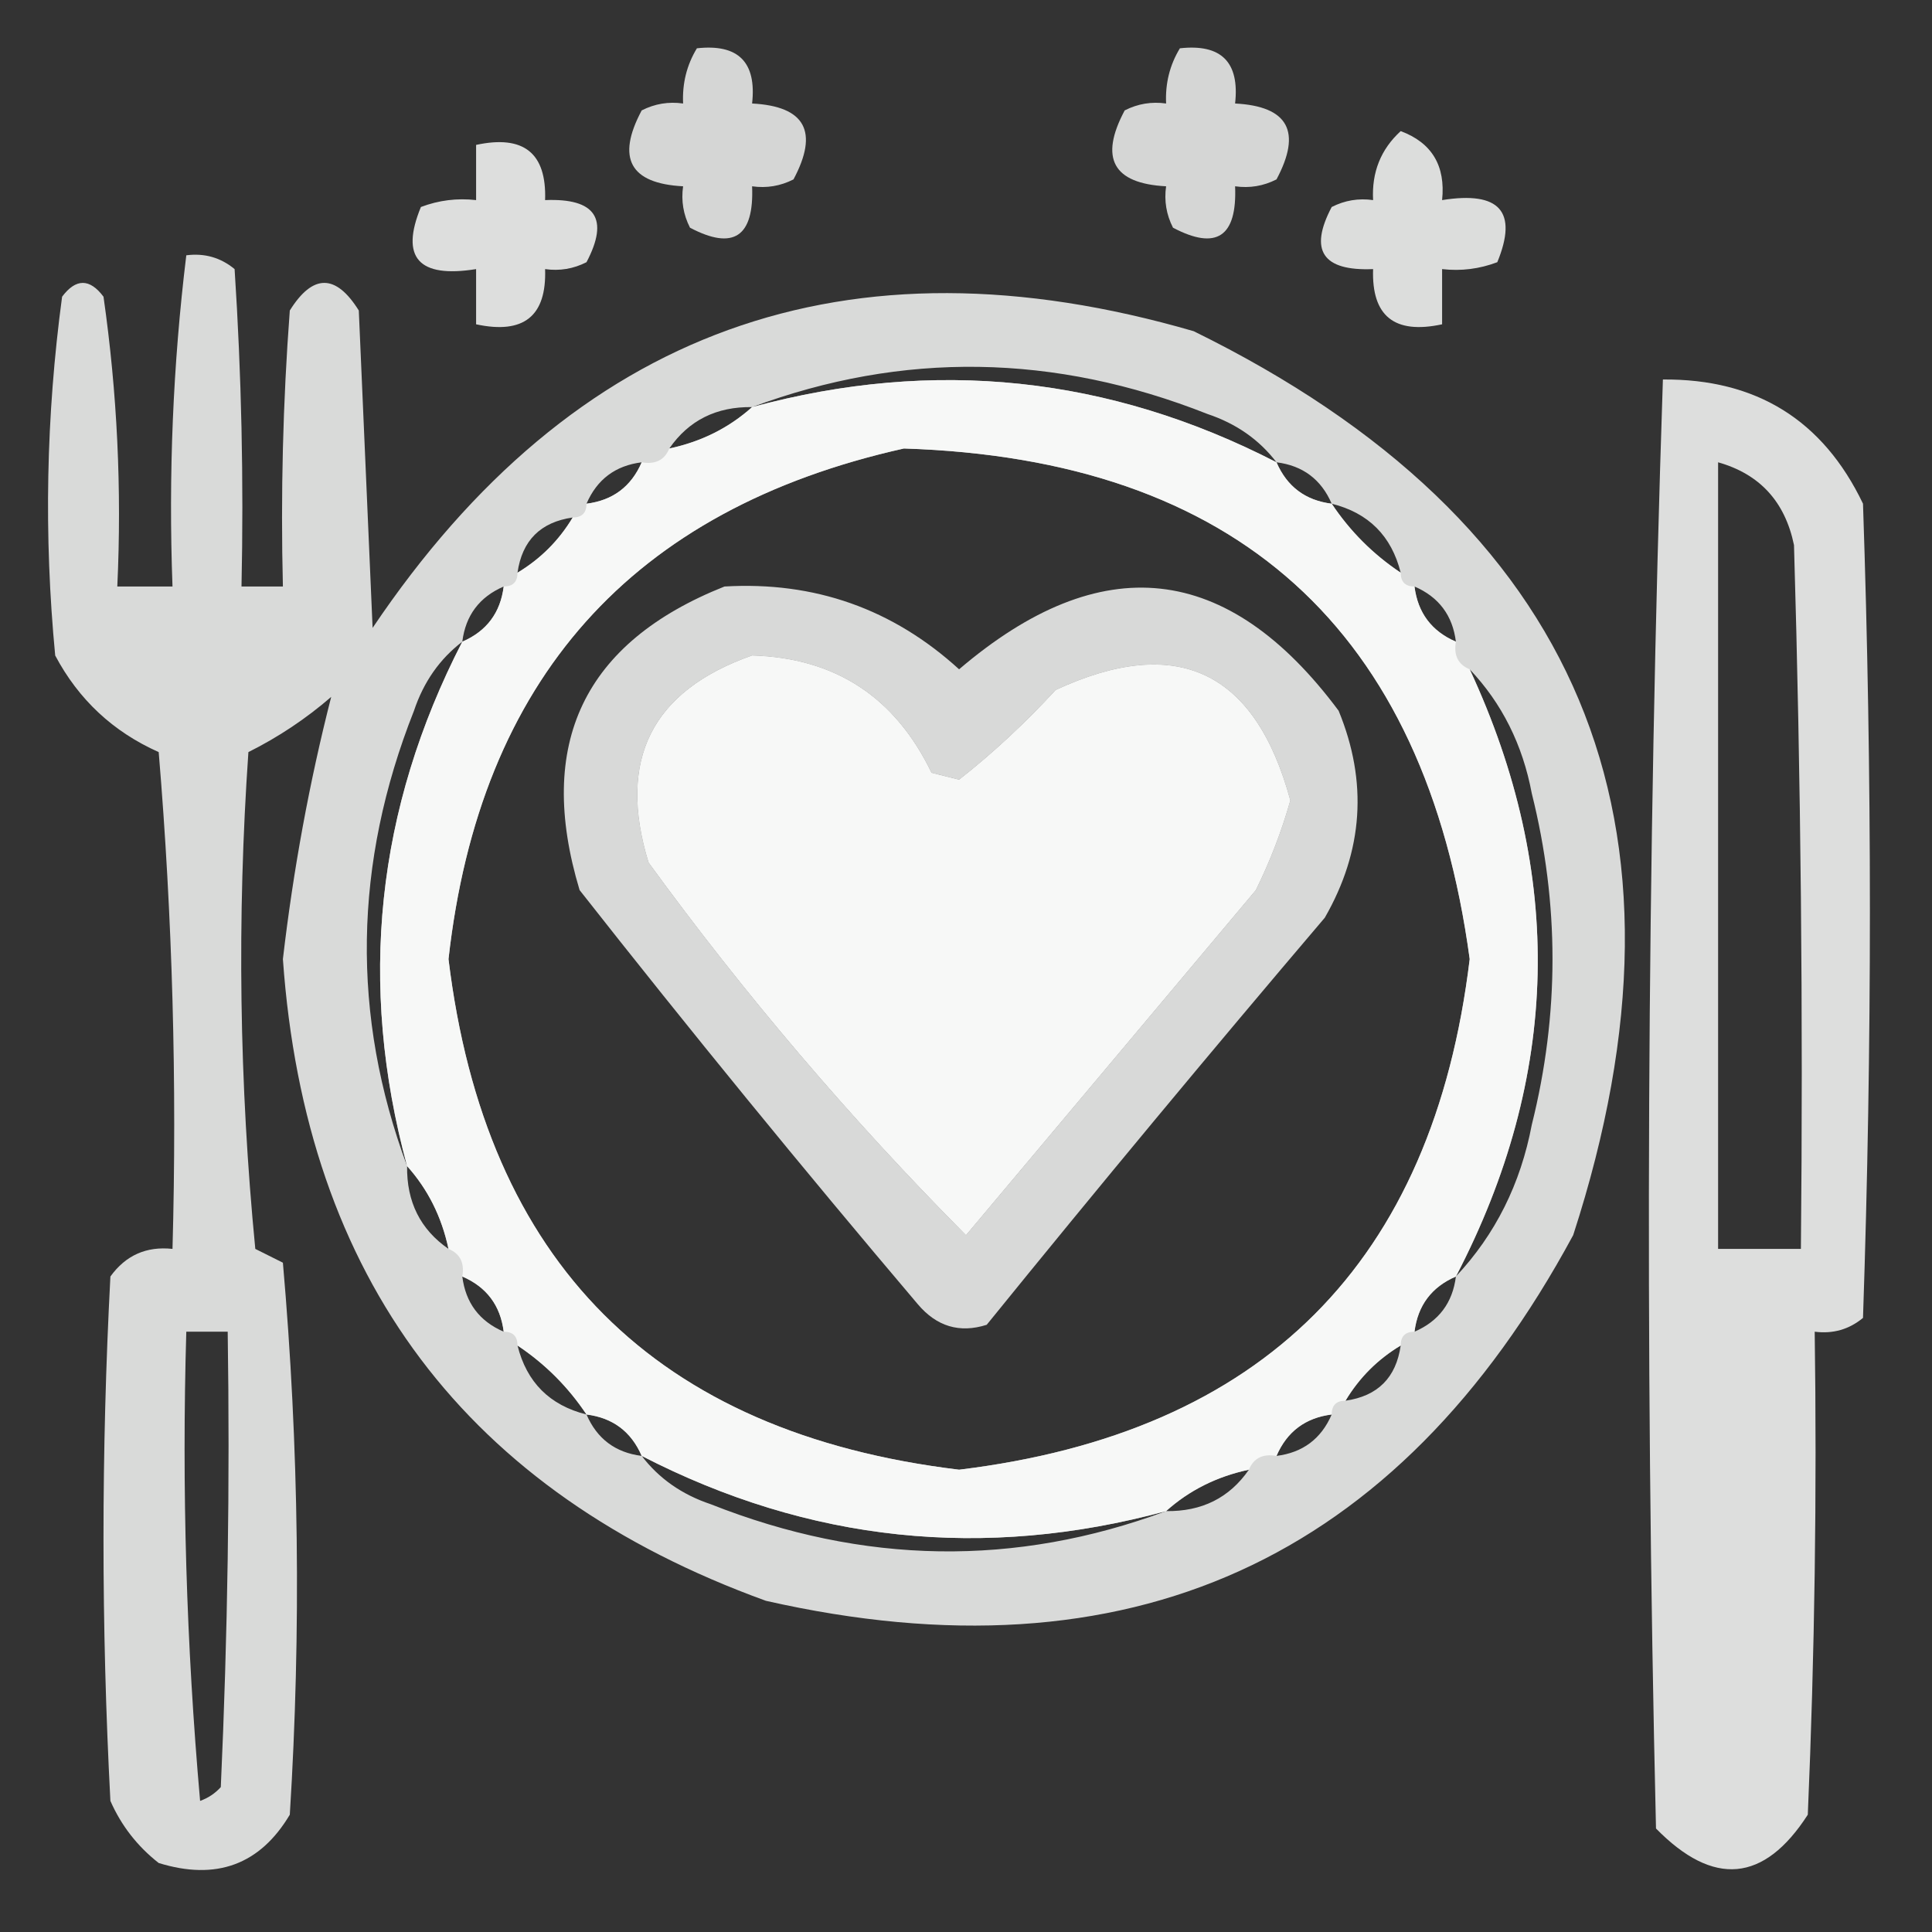 <?xml version="1.0" encoding="UTF-8"?>
<!DOCTYPE svg PUBLIC "-//W3C//DTD SVG 1.1//EN" "http://www.w3.org/Graphics/SVG/1.1/DTD/svg11.dtd">
<svg xmlns="http://www.w3.org/2000/svg" version="1.1" width="140px" height="140px" style="shape-rendering:geometricPrecision; text-rendering:geometricPrecision; image-rendering:optimizeQuality; fill-rule:evenodd; clip-rule:evenodd" xmlns:xlink="http://www.w3.org/1999/xlink">
<rect width="100%" height="100%" fill="#333333" stroke="none"/>
<g><path style="opacity:0.797" fill="#fefffe" d="M 50.5,3.5 C 53.5,3.167 54.833,4.5 54.5,7.5C 58.35,7.701 59.35,9.534 57.5,13C 56.552,13.483 55.552,13.649 54.5,13.5C 54.65,17.161 53.15,18.161 50,16.5C 49.517,15.552 49.35,14.552 49.5,13.5C 45.65,13.299 44.65,11.466 46.5,8C 47.448,7.517 48.448,7.351 49.5,7.5C 49.433,6.041 49.766,4.708 50.5,3.5 Z"/></g>
<g><path style="opacity:0.797" fill="#fefffe" d="M 85.5,3.5 C 88.5,3.167 89.833,4.5 89.5,7.5C 93.35,7.701 94.35,9.534 92.5,13C 91.552,13.483 90.552,13.649 89.5,13.5C 89.65,17.161 88.15,18.161 85,16.5C 84.517,15.552 84.35,14.552 84.5,13.5C 80.65,13.299 79.65,11.466 81.5,8C 82.448,7.517 83.448,7.351 84.5,7.5C 84.433,6.041 84.766,4.708 85.5,3.5 Z"/></g>
<g><path style="opacity:0.833" fill="#fefffe" d="M 101.5,9.5 C 103.759,10.344 104.759,12.011 104.5,14.5C 108.676,13.831 110.009,15.331 108.5,19C 107.207,19.49 105.873,19.657 104.5,19.5C 104.5,20.833 104.5,22.167 104.5,23.5C 101.05,24.244 99.384,22.91 99.5,19.5C 95.839,19.65 94.839,18.15 96.5,15C 97.448,14.517 98.448,14.351 99.5,14.5C 99.391,12.486 100.058,10.819 101.5,9.5 Z"/></g>
<g><path style="opacity:0.839" fill="#fefffe" d="M 34.5,10.5 C 37.95,9.756 39.616,11.09 39.5,14.5C 43.161,14.35 44.161,15.85 42.5,19C 41.552,19.483 40.552,19.649 39.5,19.5C 39.616,22.91 37.95,24.244 34.5,23.5C 34.5,22.167 34.5,20.833 34.5,19.5C 30.324,20.169 28.991,18.669 30.5,15C 31.793,14.51 33.127,14.343 34.5,14.5C 34.5,13.167 34.5,11.833 34.5,10.5 Z"/></g>
<g><path style="opacity:0.818" fill="#fefffe" d="M 13.5,18.5 C 14.822,18.33 15.989,18.663 17,19.5C 17.5,27.159 17.666,34.826 17.5,42.5C 18.5,42.5 19.5,42.5 20.5,42.5C 20.334,35.825 20.5,29.158 21,22.5C 22.667,19.833 24.333,19.833 26,22.5C 26.333,30.167 26.667,37.833 27,45.5C 41.549,23.872 61.382,16.705 86.5,24C 114.541,37.767 123.708,59.6 114,89.5C 101.256,113.12 81.756,121.954 55.5,116C 33.806,108.134 22.139,92.634 20.5,69.5C 21.259,62.989 22.426,56.656 24,50.5C 22.172,52.081 20.172,53.415 18,54.5C 17.167,66.514 17.334,78.514 18.5,90.5C 19.167,90.833 19.833,91.167 20.5,91.5C 21.666,104.821 21.833,118.154 21,131.5C 18.839,135.124 15.672,136.291 11.5,135C 9.951,133.786 8.785,132.286 8,130.5C 7.333,117.833 7.333,105.167 8,92.5C 9.11,90.963 10.61,90.296 12.5,90.5C 12.832,78.481 12.499,66.481 11.5,54.5C 8.195,53.028 5.695,50.694 4,47.5C 3.168,38.814 3.335,30.148 4.5,21.5C 5.5,20.167 6.5,20.167 7.5,21.5C 8.497,28.468 8.83,35.468 8.5,42.5C 9.833,42.5 11.167,42.5 12.5,42.5C 12.2,34.414 12.533,26.414 13.5,18.5 Z M 92.5,33.5 C 80.37,27.252 67.703,25.919 54.5,29.5C 65.412,25.446 76.412,25.613 87.5,30C 89.584,30.697 91.251,31.864 92.5,33.5 Z M 54.5,29.5 C 52.819,31.008 50.819,32.008 48.5,32.5C 49.911,30.461 51.911,29.461 54.5,29.5 Z M 65.5,32.5 C 89.6,33.267 103.267,45.6 106.5,69.5C 103.843,91.491 91.509,103.824 69.5,106.5C 47.509,103.843 35.176,91.509 32.5,69.5C 34.765,49.241 45.765,36.908 65.5,32.5 Z M 46.5,33.5 C 45.738,35.262 44.404,36.262 42.5,36.5C 43.262,34.738 44.596,33.738 46.5,33.5 Z M 92.5,33.5 C 94.404,33.738 95.738,34.738 96.5,36.5C 94.596,36.262 93.262,35.262 92.5,33.5 Z M 96.5,36.5 C 99.167,37.167 100.833,38.833 101.5,41.5C 99.5,40.167 97.833,38.5 96.5,36.5 Z M 41.5,37.5 C 40.5,39.167 39.167,40.5 37.5,41.5C 37.833,39.167 39.167,37.833 41.5,37.5 Z M 36.5,42.5 C 36.262,44.404 35.262,45.738 33.5,46.5C 33.738,44.596 34.738,43.262 36.5,42.5 Z M 102.5,42.5 C 104.262,43.262 105.262,44.596 105.5,46.5C 103.738,45.738 102.738,44.404 102.5,42.5 Z M 33.5,46.5 C 27.252,58.63 25.919,71.297 29.5,84.5C 25.446,73.588 25.613,62.587 30,51.5C 30.697,49.416 31.864,47.749 33.5,46.5 Z M 54.5,47.5 C 60.521,47.677 64.854,50.51 67.5,56C 68.167,56.167 68.833,56.333 69.5,56.5C 71.912,54.611 74.246,52.444 76.5,50C 85.282,45.931 90.949,48.598 93.5,58C 92.863,60.245 92.03,62.412 91,64.5C 84,72.833 77,81.167 70,89.5C 61.622,81.058 53.955,72.058 47,62.5C 44.717,55.065 47.217,50.065 54.5,47.5 Z M 106.5,48.5 C 108.837,50.965 110.337,53.965 111,57.5C 113,65.5 113,73.5 111,81.5C 110.19,85.787 108.357,89.454 105.5,92.5C 113.06,77.992 113.394,63.325 106.5,48.5 Z M 29.5,84.5 C 31.008,86.181 32.008,88.181 32.5,90.5C 30.461,89.089 29.461,87.089 29.5,84.5 Z M 33.5,92.5 C 35.262,93.262 36.262,94.596 36.5,96.5C 34.738,95.738 33.738,94.404 33.5,92.5 Z M 105.5,92.5 C 105.262,94.404 104.262,95.738 102.5,96.5C 102.738,94.596 103.738,93.262 105.5,92.5 Z M 13.5,96.5 C 14.5,96.5 15.5,96.5 16.5,96.5C 16.666,107.505 16.5,118.505 16,129.5C 15.586,129.957 15.086,130.291 14.5,130.5C 13.501,119.186 13.168,107.853 13.5,96.5 Z M 37.5,97.5 C 39.5,98.833 41.167,100.5 42.5,102.5C 39.833,101.833 38.167,100.167 37.5,97.5 Z M 101.5,97.5 C 101.167,99.833 99.833,101.167 97.5,101.5C 98.5,99.833 99.833,98.5 101.5,97.5 Z M 42.5,102.5 C 44.404,102.738 45.738,103.738 46.5,105.5C 44.596,105.262 43.262,104.262 42.5,102.5 Z M 96.5,102.5 C 95.738,104.262 94.404,105.262 92.5,105.5C 93.262,103.738 94.596,102.738 96.5,102.5 Z M 46.5,105.5 C 58.63,111.748 71.297,113.081 84.5,109.5C 73.588,113.554 62.587,113.387 51.5,109C 49.416,108.303 47.749,107.136 46.5,105.5 Z M 90.5,106.5 C 89.089,108.539 87.089,109.539 84.5,109.5C 86.181,107.992 88.181,106.992 90.5,106.5 Z"/></g>
<g><path style="opacity:0.81" fill="#fefffe" d="M 92.5,33.5 C 93.262,35.262 94.596,36.262 96.5,36.5C 97.833,38.5 99.5,40.167 101.5,41.5C 101.5,42.167 101.833,42.5 102.5,42.5C 102.738,44.404 103.738,45.738 105.5,46.5C 105.328,47.492 105.662,48.158 106.5,48.5C 113.394,63.325 113.06,77.992 105.5,92.5C 103.738,93.262 102.738,94.596 102.5,96.5C 101.833,96.5 101.5,96.833 101.5,97.5C 99.833,98.5 98.5,99.833 97.5,101.5C 96.833,101.5 96.5,101.833 96.5,102.5C 94.596,102.738 93.262,103.738 92.5,105.5C 91.508,105.328 90.842,105.662 90.5,106.5C 88.181,106.992 86.181,107.992 84.5,109.5C 71.297,113.081 58.63,111.748 46.5,105.5C 45.738,103.738 44.404,102.738 42.5,102.5C 41.167,100.5 39.5,98.833 37.5,97.5C 37.5,96.833 37.167,96.5 36.5,96.5C 36.262,94.596 35.262,93.262 33.5,92.5C 33.672,91.508 33.338,90.842 32.5,90.5C 32.008,88.181 31.008,86.181 29.5,84.5C 25.919,71.297 27.252,58.63 33.5,46.5C 35.262,45.738 36.262,44.404 36.5,42.5C 37.167,42.5 37.5,42.167 37.5,41.5C 39.167,40.5 40.5,39.167 41.5,37.5C 42.167,37.5 42.5,37.167 42.5,36.5C 44.404,36.262 45.738,35.262 46.5,33.5C 47.492,33.672 48.158,33.338 48.5,32.5C 50.819,32.008 52.819,31.008 54.5,29.5C 67.703,25.919 80.37,27.252 92.5,33.5 Z M 65.5,32.5 C 45.765,36.908 34.765,49.241 32.5,69.5C 35.176,91.509 47.509,103.843 69.5,106.5C 91.509,103.824 103.843,91.491 106.5,69.5C 103.267,45.6 89.6,33.267 65.5,32.5 Z M 54.5,47.5 C 47.217,50.065 44.717,55.065 47,62.5C 53.955,72.058 61.622,81.058 70,89.5C 77,81.167 84,72.833 91,64.5C 92.03,62.412 92.863,60.245 93.5,58C 90.949,48.598 85.282,45.931 76.5,50C 74.246,52.444 71.912,54.611 69.5,56.5C 68.833,56.333 68.167,56.167 67.5,56C 64.854,50.51 60.521,47.677 54.5,47.5 Z"/></g>
<g><path style="opacity:0.838" fill="#fefffe" d="M 120.5,27.5 C 127.268,27.444 132.102,30.444 135,36.5C 135.667,56.167 135.667,75.833 135,95.5C 133.989,96.337 132.822,96.67 131.5,96.5C 131.667,108.171 131.5,119.838 131,131.5C 127.829,136.414 124.163,136.747 120,132.5C 119.174,97.429 119.341,62.429 120.5,27.5 Z M 124.5,33.5 C 127.518,34.353 129.351,36.353 130,39.5C 130.5,56.497 130.667,73.497 130.5,90.5C 128.5,90.5 126.5,90.5 124.5,90.5C 124.5,71.5 124.5,52.5 124.5,33.5 Z"/></g>
<g><path style="opacity:0.814" fill="#fefffe" d="M 52.5,42.5 C 59.026,42.119 64.692,44.119 69.5,48.5C 79.797,39.711 88.964,40.711 97,51.5C 99.122,56.652 98.788,61.652 96,66.5C 87.714,76.241 79.547,86.074 71.5,96C 69.535,96.624 67.869,96.124 66.5,94.5C 58.144,84.645 49.977,74.645 42,64.5C 38.806,53.89 42.306,46.556 52.5,42.5 Z M 54.5,47.5 C 47.217,50.065 44.717,55.065 47,62.5C 53.955,72.058 61.622,81.058 70,89.5C 77,81.167 84,72.833 91,64.5C 92.03,62.412 92.863,60.245 93.5,58C 90.949,48.598 85.282,45.931 76.5,50C 74.246,52.444 71.912,54.611 69.5,56.5C 68.833,56.333 68.167,56.167 67.5,56C 64.854,50.51 60.521,47.677 54.5,47.5 Z"/></g>
</svg>
